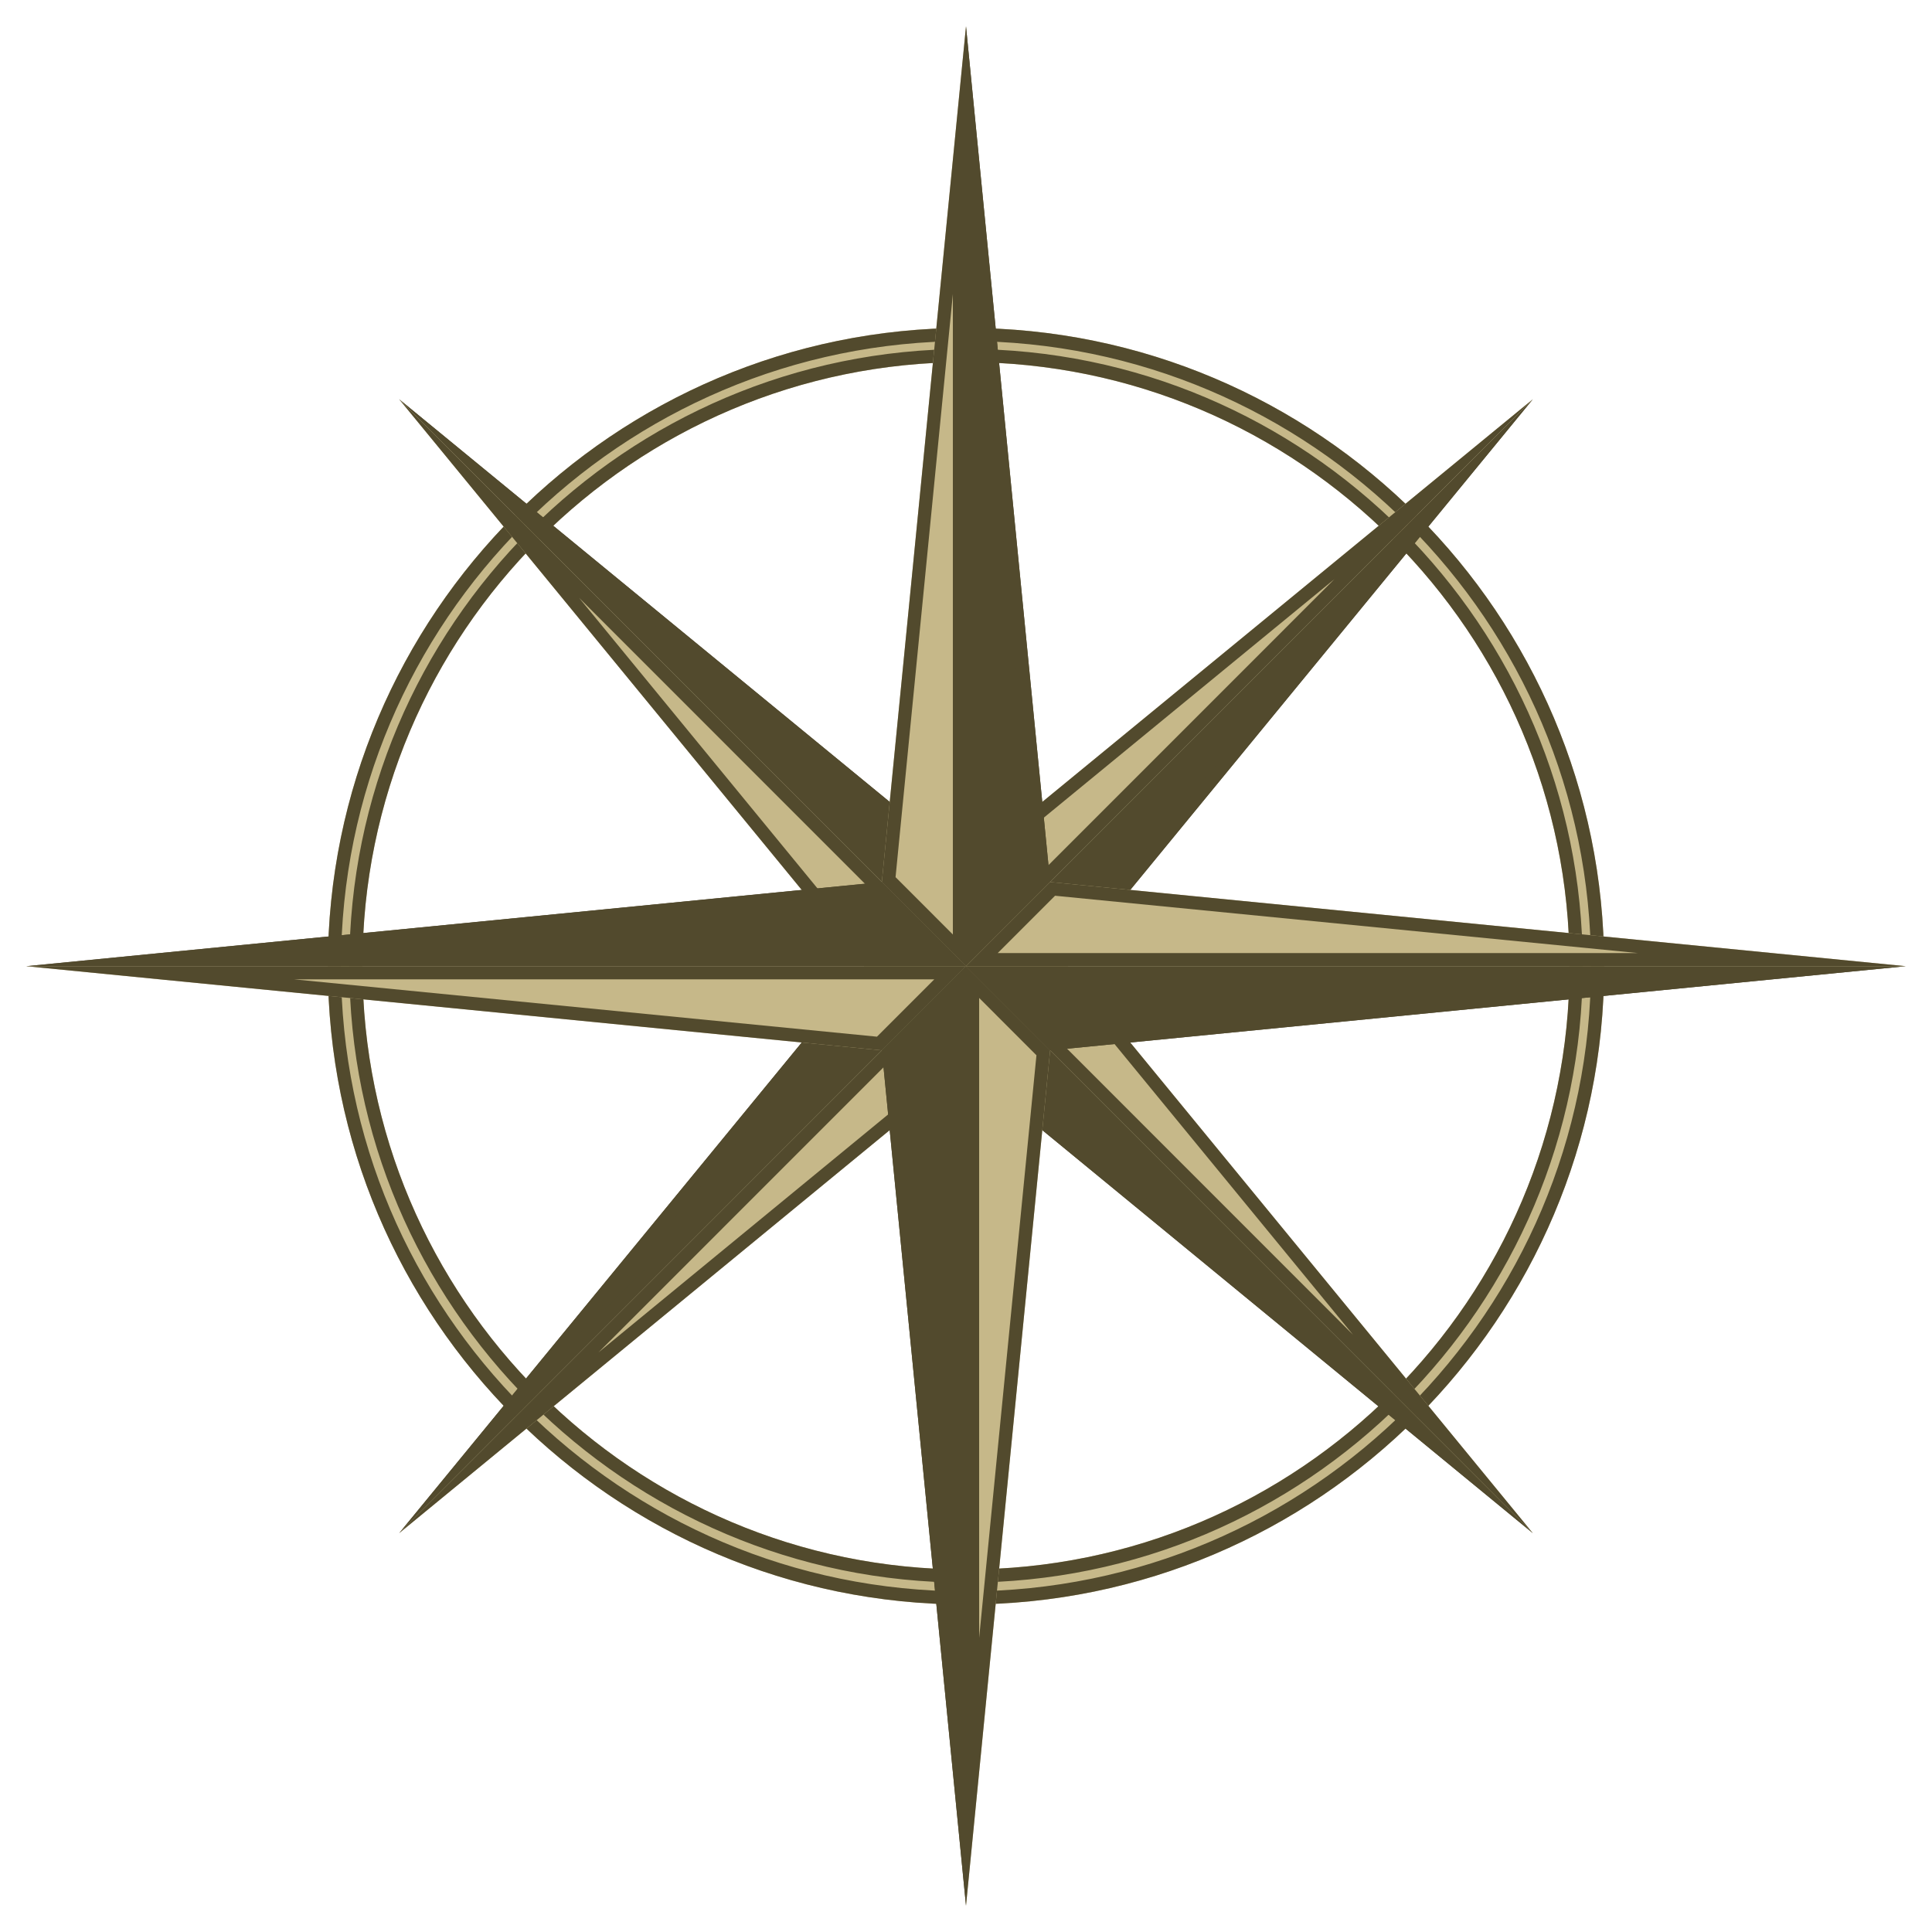 <svg width="147" height="147" viewBox="0 0 147 147" fill="none" xmlns="http://www.w3.org/2000/svg"><path d="M73.5 24.95c-26.78 0-48.555 21.78-48.555 48.566 0 26.787 21.775 48.566 48.555 48.566s48.555-21.779 48.555-48.566c0-26.786-21.775-48.565-48.555-48.565zm0 94.467c-25.318 0-45.922-20.61-45.922-45.933S48.182 27.551 73.5 27.551c25.318 0 45.923 20.61 45.923 45.933 0 25.355-20.605 45.933-45.923 45.933z" fill="#C6B889"/><path fill-rule="evenodd" clip-rule="evenodd" d="M73.5 25.95c-26.227 0-47.555 21.332-47.555 47.566s21.328 47.566 47.555 47.566c26.228 0 47.555-21.332 47.555-47.566S99.728 25.951 73.5 25.951zm0 94.467c-25.87 0-46.922-21.058-46.922-46.933S47.63 26.551 73.5 26.551c25.87 0 46.923 21.058 46.923 46.933 0 25.908-21.053 46.933-46.923 46.933zm-48.555-46.9C24.945 46.73 46.72 24.95 73.5 24.95s48.555 21.78 48.555 48.565c0 26.787-21.775 48.566-48.555 48.566s-48.555-21.779-48.555-48.566zm2.633-.033c0 25.323 20.604 45.933 45.922 45.933 25.318 0 45.923-20.578 45.923-45.933 0-25.323-20.605-45.933-45.923-45.933S27.578 48.16 27.578 73.484z" fill="#524A2D"/><path d="M81.235 73.517l35.392-43.138L73.5 73.517h7.735z" fill="#524A2D"/><path fill-rule="evenodd" clip-rule="evenodd" d="M116.627 30.38L73.5 73.516h7.735l35.392-43.138zm-13.682 15.099L80.762 72.517h-4.848l27.031-27.038z" fill="#524A2D"/><path d="M73.5 73.517l43.127-43.138L73.5 65.78v7.738z" fill="#C6B889"/><path fill-rule="evenodd" clip-rule="evenodd" d="M116.627 30.38L73.5 65.78v7.737l43.127-43.138zm-15.095 13.684L74.5 66.253v4.849l27.032-27.038z" fill="#524A2D"/><path d="M73.5 73.517V65.78l-43.128-35.4L73.5 73.516z" fill="#524A2D"/><path fill-rule="evenodd" clip-rule="evenodd" d="M72.5 66.253L45.468 44.064 72.5 71.102v-4.85zm1-.473l-43.128-35.4L73.5 73.516V65.78z" fill="#524A2D"/><path d="M65.765 73.517H73.5L30.372 30.379l35.393 43.138z" fill="#C6B889"/><path fill-rule="evenodd" clip-rule="evenodd" d="M73.5 73.517L30.372 30.379l35.393 43.138H73.5zM44.055 45.479l22.183 27.038h4.848L44.055 45.479z" fill="#524A2D"/><path d="M30.372 116.653L73.5 73.516h-7.735l-35.393 43.137z" fill="#524A2D"/><path fill-rule="evenodd" clip-rule="evenodd" d="M73.5 73.516h-7.735l-35.393 43.137L73.5 73.516zm-2.414 1h-4.848l-22.183 27.038 27.031-27.038z" fill="#524A2D"/><path d="M73.5 81.22v-7.704l-43.128 43.137L73.5 81.22z" fill="#C6B889"/><path fill-rule="evenodd" clip-rule="evenodd" d="M73.5 73.516l-43.128 43.137L73.5 81.22v-7.704zm-1 2.415l-26.965 26.971L72.5 80.748V75.93z" fill="#524A2D"/><path d="M73.5 81.22l43.127 35.433L73.5 73.516v7.704z" fill="#524A2D"/><path fill-rule="evenodd" clip-rule="evenodd" d="M116.627 116.653L73.5 73.516v7.704l43.127 35.433zm-15.162-13.751L74.5 75.931v4.817l26.965 22.154z" fill="#524A2D"/><path d="M73.5 73.516l43.127 43.137-35.392-43.137H73.5z" fill="#C6B889"/><path fill-rule="evenodd" clip-rule="evenodd" d="M116.627 116.653L81.235 73.516H73.5l43.127 43.137zm-13.682-15.099L80.762 74.516h-4.848l27.031 27.038z" fill="#524A2D"/><path d="M73.5 73.516l6.402-6.404L73.5 2v71.516z" fill="#524A2D"/><path fill-rule="evenodd" clip-rule="evenodd" d="M78.86 66.74L74.5 22.39v48.712l4.36-4.362zm1.042.372L73.5 2v71.516l6.402-6.404z" fill="#524A2D"/><path d="M73.5 73.516V2l-6.403 65.112 6.403 6.404z" fill="#C6B889"/><path fill-rule="evenodd" clip-rule="evenodd" d="M73.5 2l-6.403 65.112 6.403 6.404V2zm-1 20.388L68.14 66.74l4.361 4.362V22.388z" fill="#524A2D"/><path d="M2 73.516h71.5l-6.402-6.404L2 73.516z" fill="#524A2D"/><path fill-rule="evenodd" clip-rule="evenodd" d="M73.5 73.516l-6.402-6.404L2 73.516h71.5zm-51.121-1h48.707l-4.361-4.362-44.346 4.362z" fill="#524A2D"/><path d="M67.098 79.92l6.402-6.404H2l65.098 6.404z" fill="#C6B889"/><path fill-rule="evenodd" clip-rule="evenodd" d="M73.5 73.516H2l65.098 6.404 6.402-6.404zm-2.414 1l-4.361 4.362-44.344-4.362h48.705z" fill="#524A2D"/><path d="M73.5 145V73.516l-6.403 6.404L73.5 145z" fill="#524A2D"/><path fill-rule="evenodd" clip-rule="evenodd" d="M73.5 73.516l-6.403 6.404L73.5 145V73.516zm-1 51.106V75.931l-4.361 4.362 4.361 44.329z" fill="#524A2D"/><path d="M73.5 145l6.402-65.08-6.402-6.404V145z" fill="#C6B889"/><path fill-rule="evenodd" clip-rule="evenodd" d="M78.86 80.293L74.5 75.93v48.689l4.36-44.327zm1.042-.373L73.5 73.516V145l6.402-65.08z" fill="#524A2D"/><path d="M79.902 79.92L145 73.516H73.5l6.402 6.404z" fill="#524A2D"/><path fill-rule="evenodd" clip-rule="evenodd" d="M145 73.516H73.5l6.402 6.404L145 73.516zm-20.381 1H75.914l4.361 4.362 44.344-4.362z" fill="#524A2D"/><path d="M73.5 73.516H145l-65.098-6.404-6.402 6.404z" fill="#C6B889"/><path fill-rule="evenodd" clip-rule="evenodd" d="M145 73.516l-65.098-6.404-6.402 6.404H145zm-69.086-1h48.707l-44.346-4.362-4.361 4.362z" fill="#524A2D"/></svg>